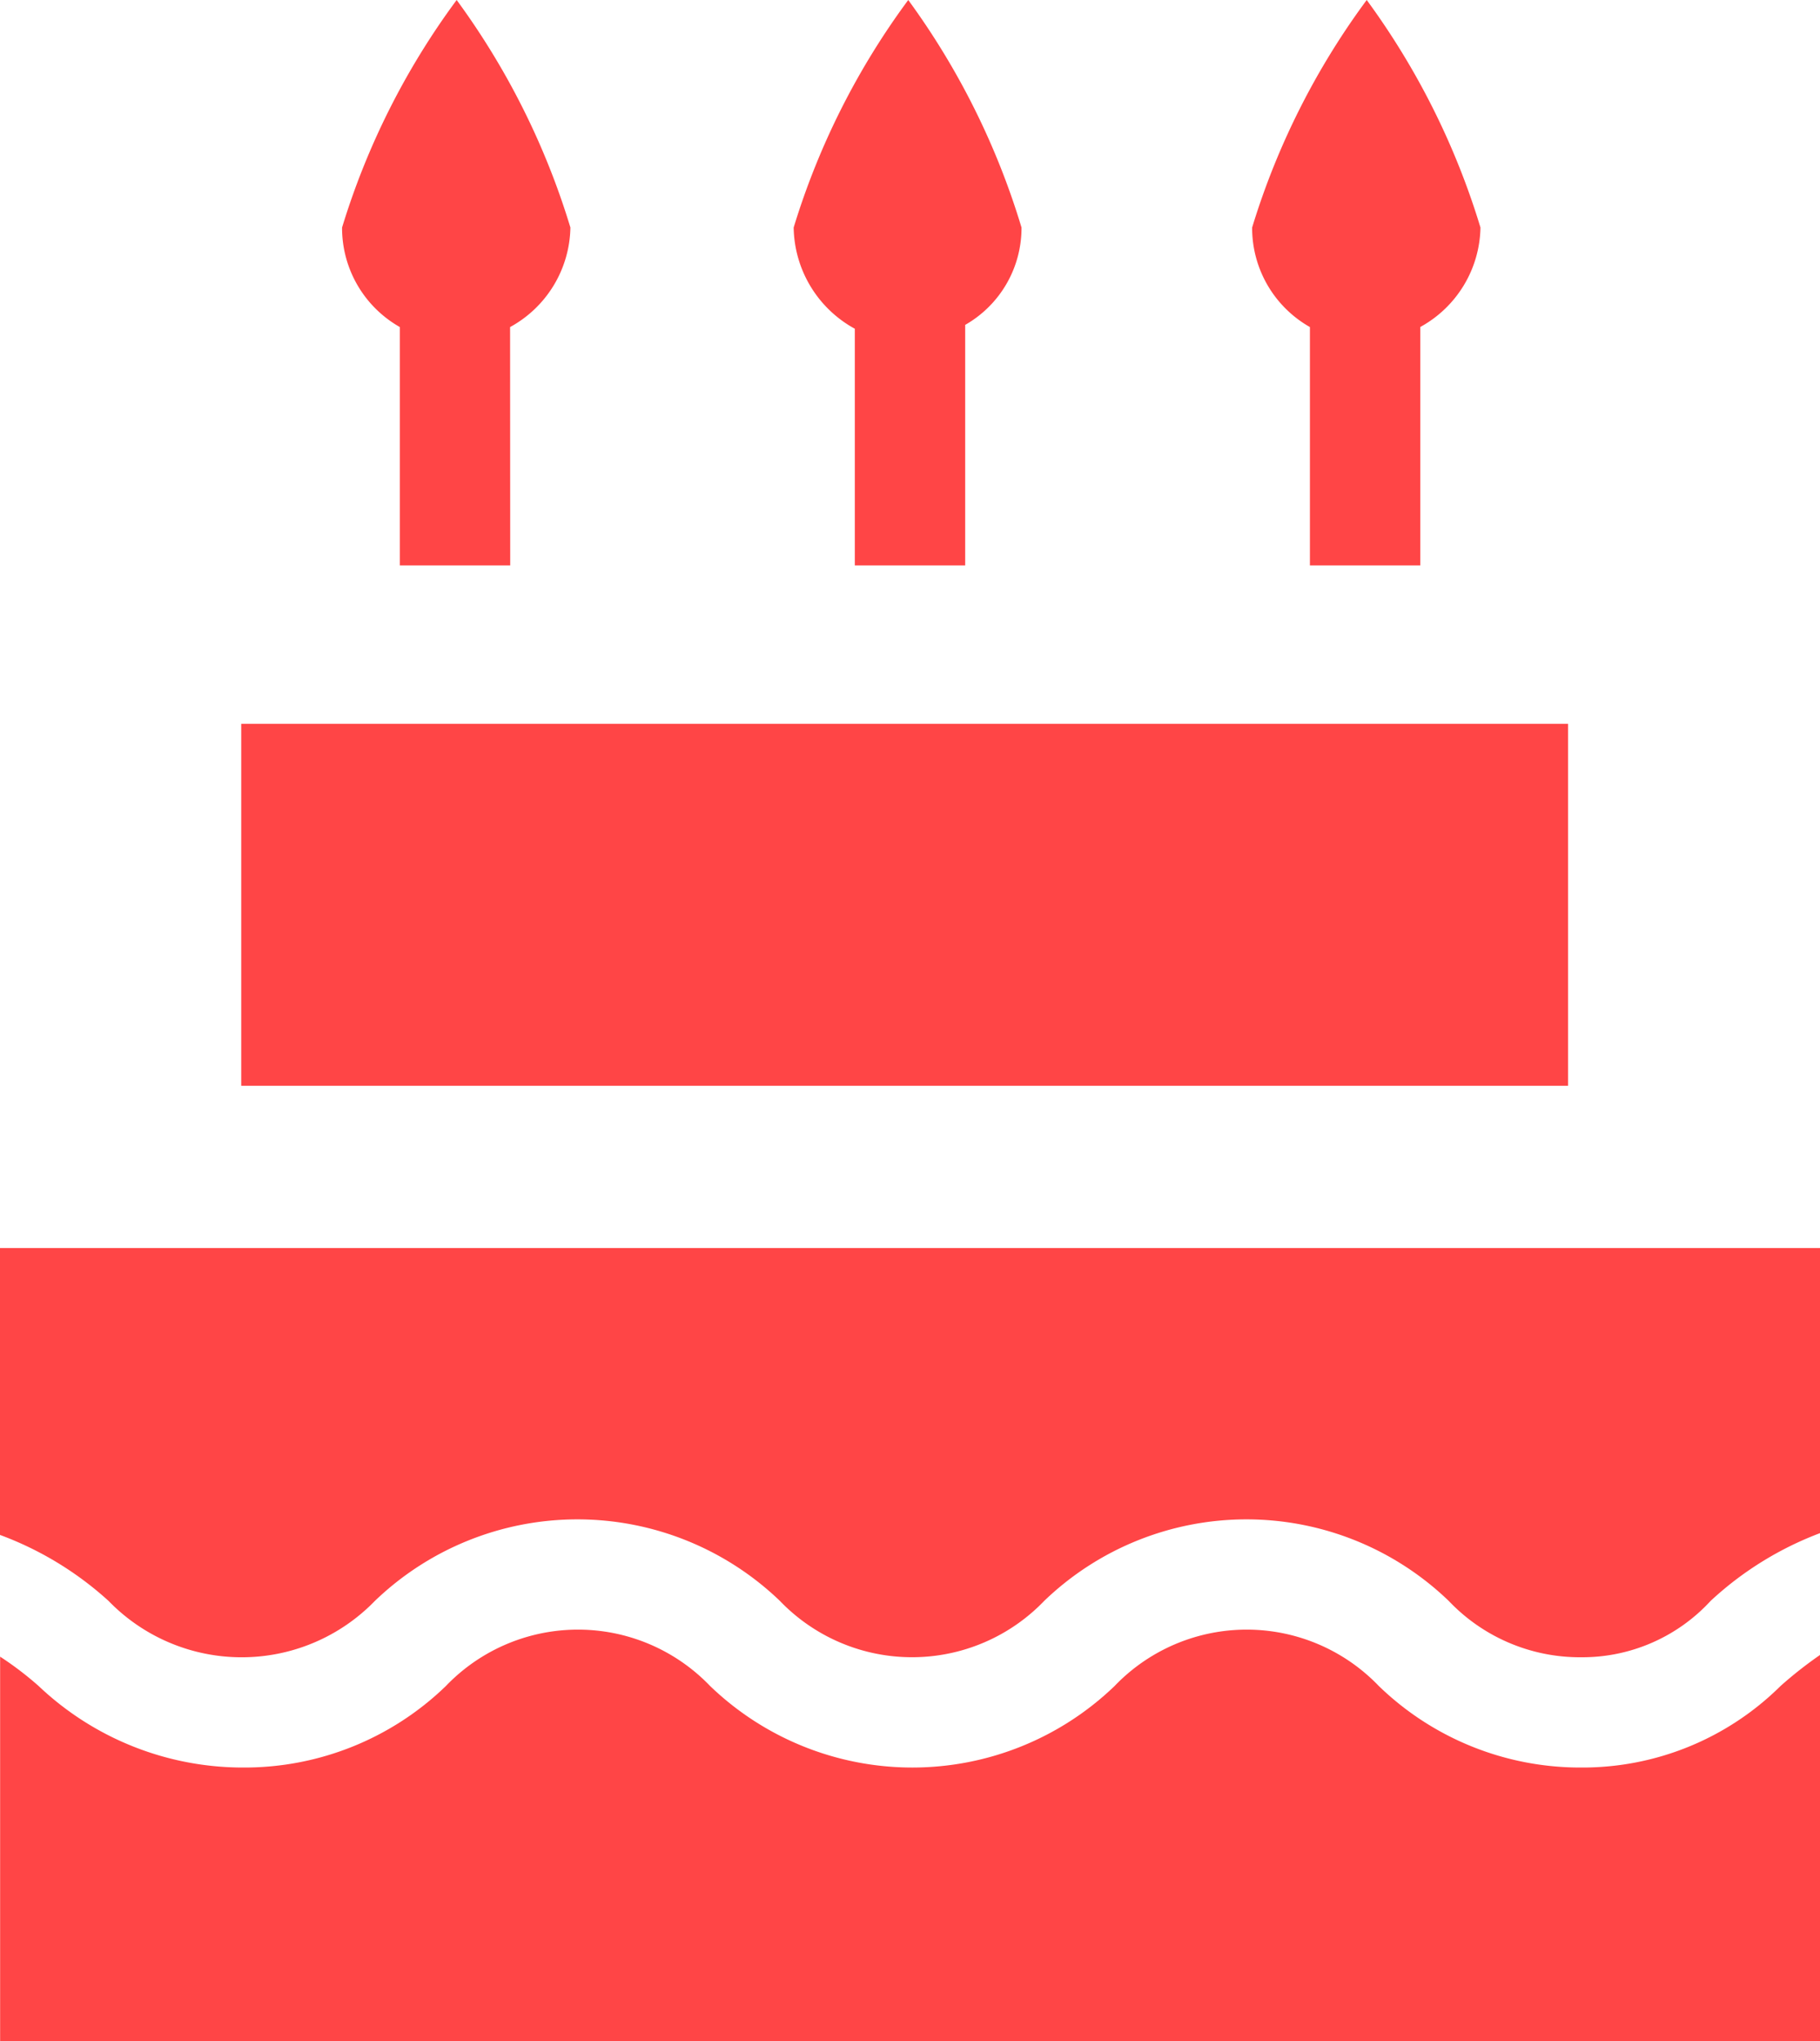 <svg xmlns="http://www.w3.org/2000/svg" width="15.089" height="16.918" viewBox="0 0 15.089 16.918">
  <g id="birthday-cake-svgrepo-com" transform="translate(-16)">
    <path id="Path_8719" data-name="Path 8719" d="M29.108,237.477a2.4,2.4,0,0,1-1.677-.676,1.517,1.517,0,0,0-2.19,0,2.418,2.418,0,0,1-3.354,0,1.517,1.517,0,0,0-2.19,0,2.4,2.4,0,0,1-1.677.676,2.46,2.46,0,0,1-1.7-.676,2.745,2.745,0,0,0-.319-.243v3.186H31.089v-3.2a3.406,3.406,0,0,0-.328.258A2.331,2.331,0,0,1,29.108,237.477Z" transform="translate(0 -222.826)" fill="#ff4546"/>
    <path id="Path_8720" data-name="Path 8720" d="M16,181v2.378a2.758,2.758,0,0,1,.9.547,1.538,1.538,0,0,0,2.208,0,2.423,2.423,0,0,1,3.358,0,1.519,1.519,0,0,0,2.191,0,2.418,2.418,0,0,1,3.354,0,1.5,1.5,0,0,0,1.1.467,1.445,1.445,0,0,0,1.071-.467,2.766,2.766,0,0,1,.91-.563V181Z" transform="translate(0 -170.655)" fill="#ff4546"/>
    <rect id="Rectangle_17400" data-name="Rectangle 17400" width="11" height="3" transform="translate(18 6)" fill="#ff4546"/>
    <path id="Path_8721" data-name="Path 8721" d="M67.017,2.711a.959.959,0,0,0,.5-.825A6.247,6.247,0,0,0,66.574,0a6.219,6.219,0,0,0-.95,1.886.944.944,0,0,0,.479.825V4.687h.915Z" transform="translate(-46.788)" fill="#ff4546"/>
    <path id="Path_8722" data-name="Path 8722" d="M132.547,2.693a.925.925,0,0,0,.467-.807A6.247,6.247,0,0,0,132.075,0a6.219,6.219,0,0,0-.95,1.886.973.973,0,0,0,.507.839V4.687h.915V2.693Z" transform="translate(-108.545)" fill="#ff4546"/>
    <path id="Path_8723" data-name="Path 8723" d="M199.016,2.711a.959.959,0,0,0,.5-.825A6.247,6.247,0,0,0,198.573,0a6.219,6.219,0,0,0-.95,1.886.944.944,0,0,0,.479.825V4.687h.915V2.711Z" transform="translate(-171.242)" fill="#ff4546"/>
  </g>
</svg>
